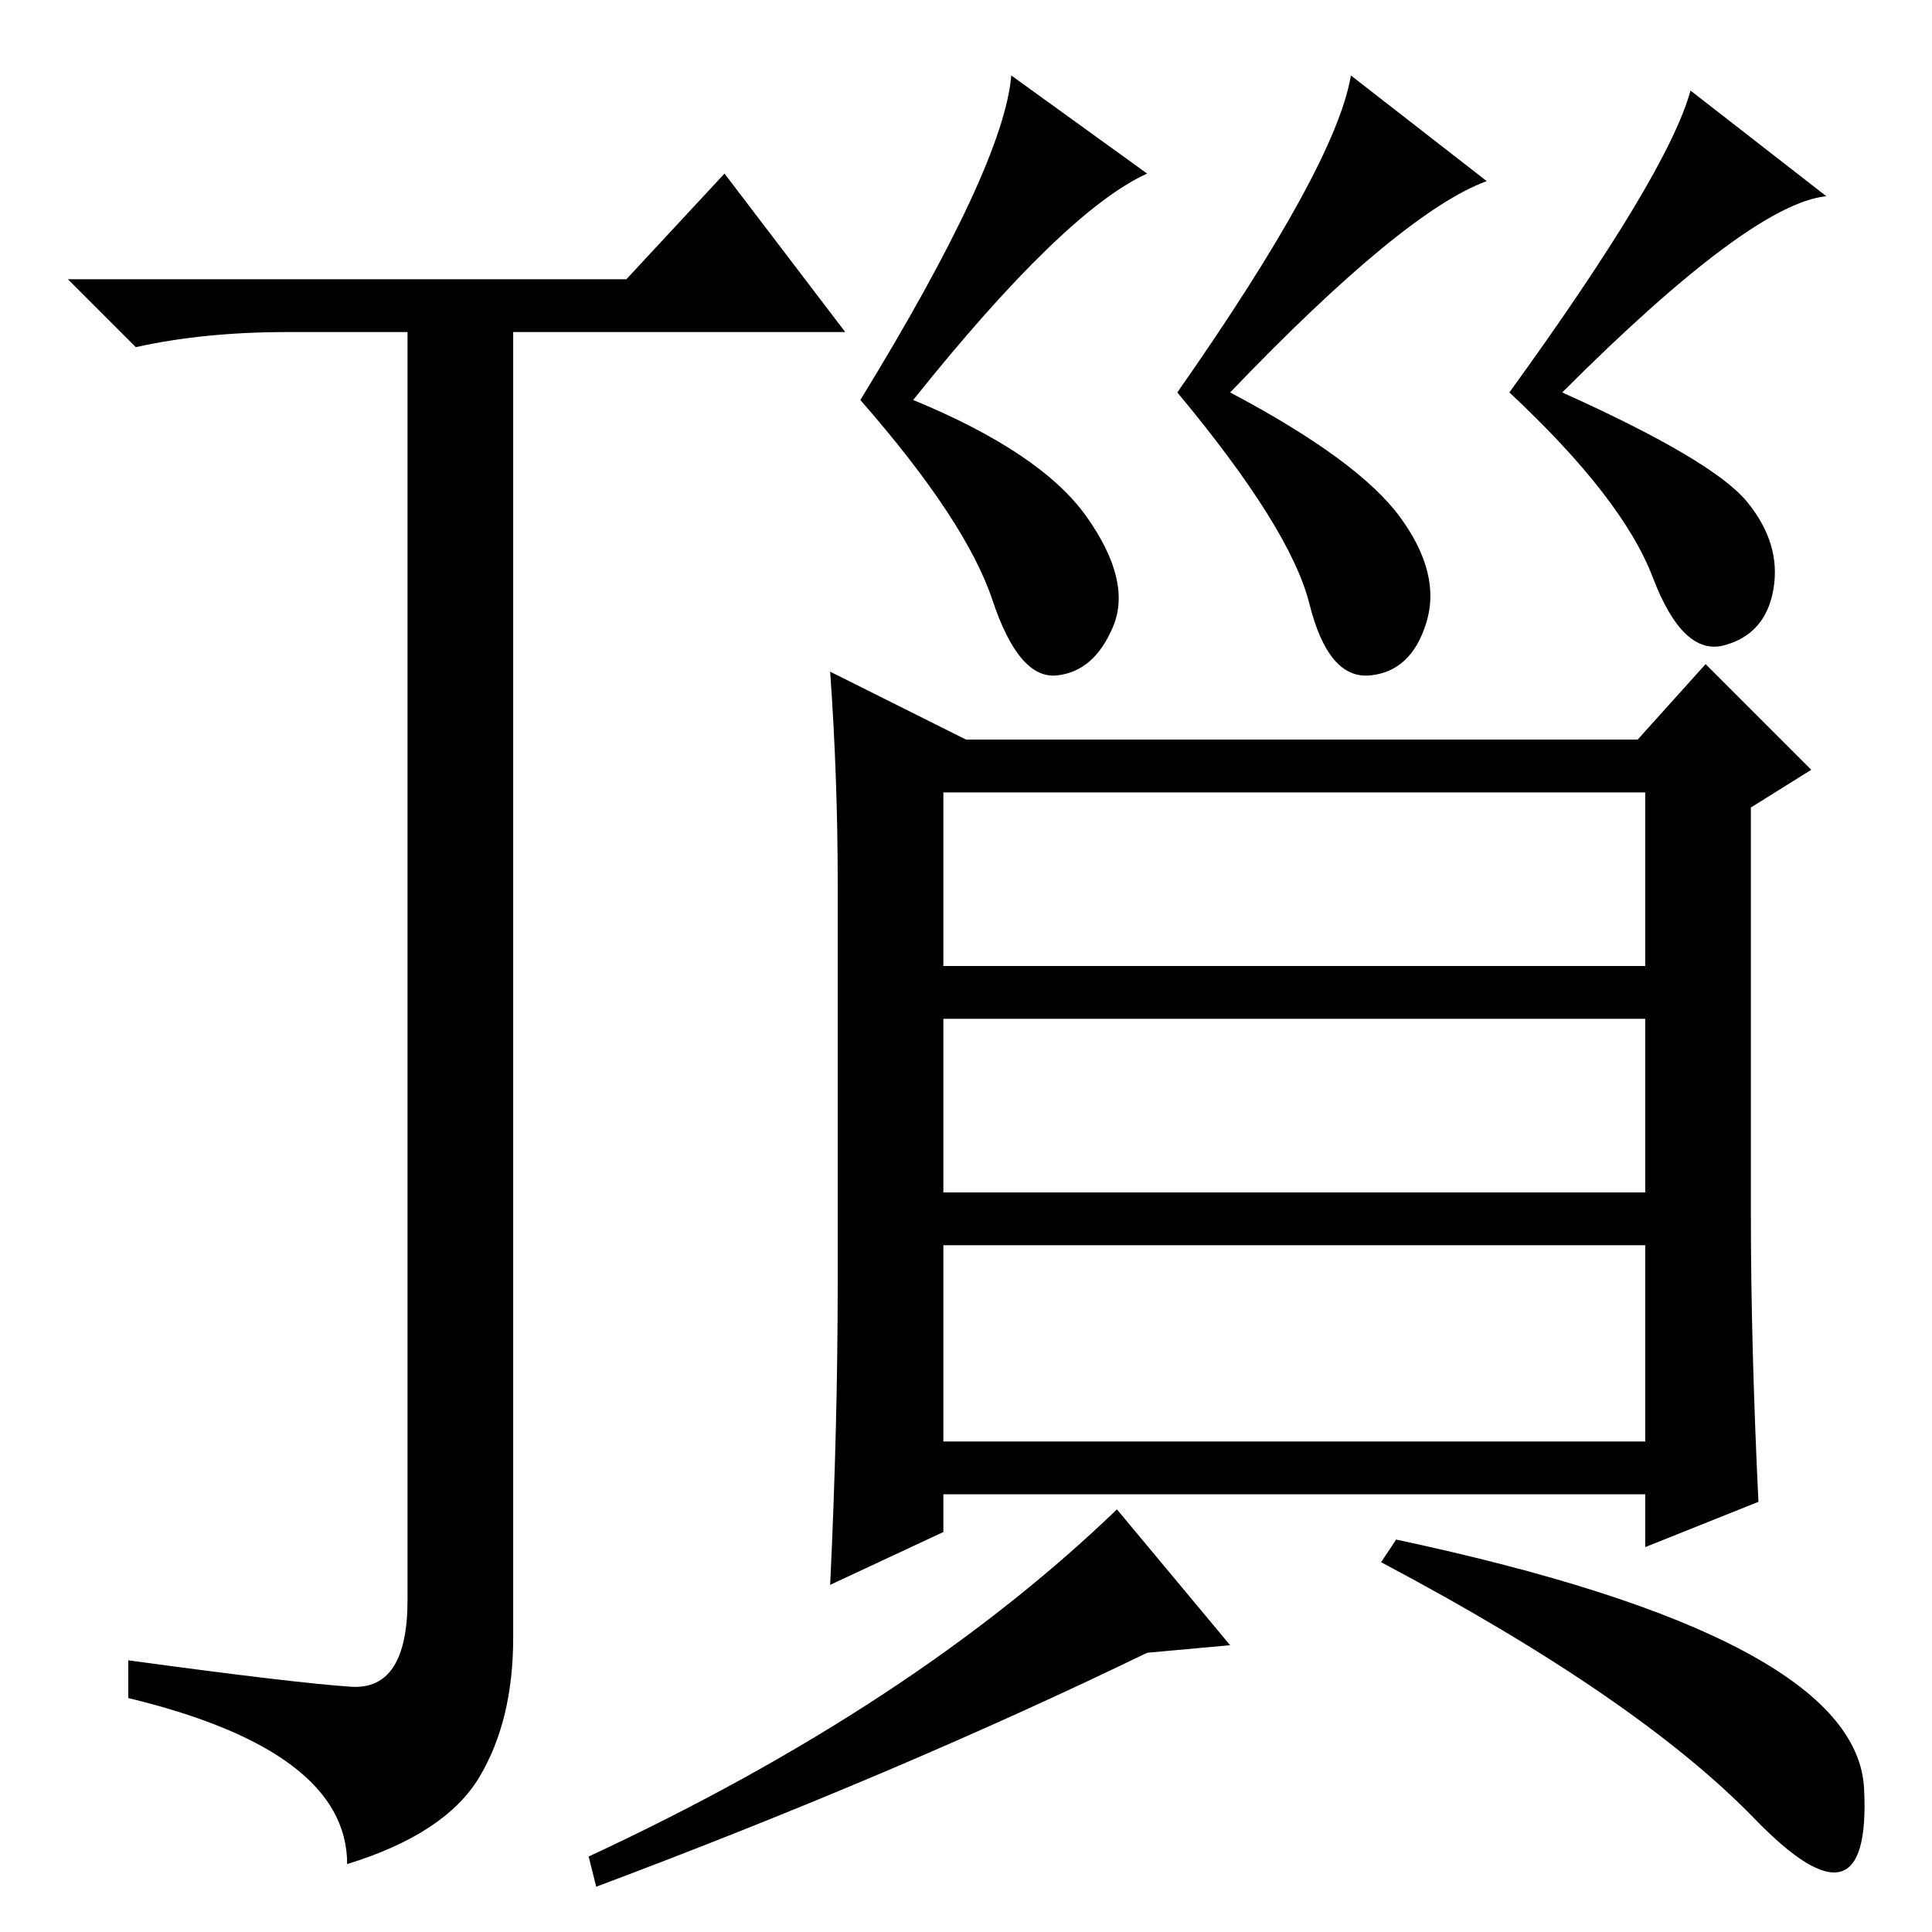 <?xml version="1.0" standalone="no"?>
<!DOCTYPE svg PUBLIC "-//W3C//DTD SVG 1.1//EN" "http://www.w3.org/Graphics/SVG/1.1/DTD/svg11.dtd" >
<svg xmlns="http://www.w3.org/2000/svg" xmlns:xlink="http://www.w3.org/1999/xlink" version="1.1" viewBox="0 -36 256 256">
  <g transform="matrix(1 0 0 -1 0 220)">
   <path fill="currentColor"
d="M46.5 32.5q7.5 -0.5 7.5 11.5v168h-16q-11 0 -20 -2l-9 9h74l13 14l16 -21h-44v-173q0 -11 -4.5 -18.5t-17.5 -11.5q0 15 -29 22v5q22 -3 29.5 -3.5zM121 203q17 -7 23 -15.5t3.5 -14.5t-7.5 -6.5t-8.5 10t-17.5 26.5q19 31 20 43l18 -13q-11 -5 -31 -30zM163 204
q17 -9 22.5 -16.5t3.5 -14t-7.5 -7t-8 9.5t-17.5 28q21 30 23 42l18 -14q-11 -4 -34 -28zM207 204q20 -9 24.5 -14.5t3.5 -11.5t-6.5 -7.5t-9.5 9t-19 24.5q21 29 24 40l18 -14q-10 -1 -35 -26zM111 86v53q0 14 -1 28l18 -9h89l9 10l14 -14l-8 -5v-54q0 -17 1 -38l-15 -6v7
h-93v-5l-15 -7q1 21 1 40zM125 151v-23h93v23h-93zM218 121h-93v-23h93v23zM125 91v-26h93v26h-93zM232.5 15q-15.5 16 -49.5 34l2 3q61 -13 62 -33t-14.5 -4zM148 56l15 -18l-11 -1q-33 -16 -73 -31l-1 4q43 20 70 46z" />
  </g>

</svg>
